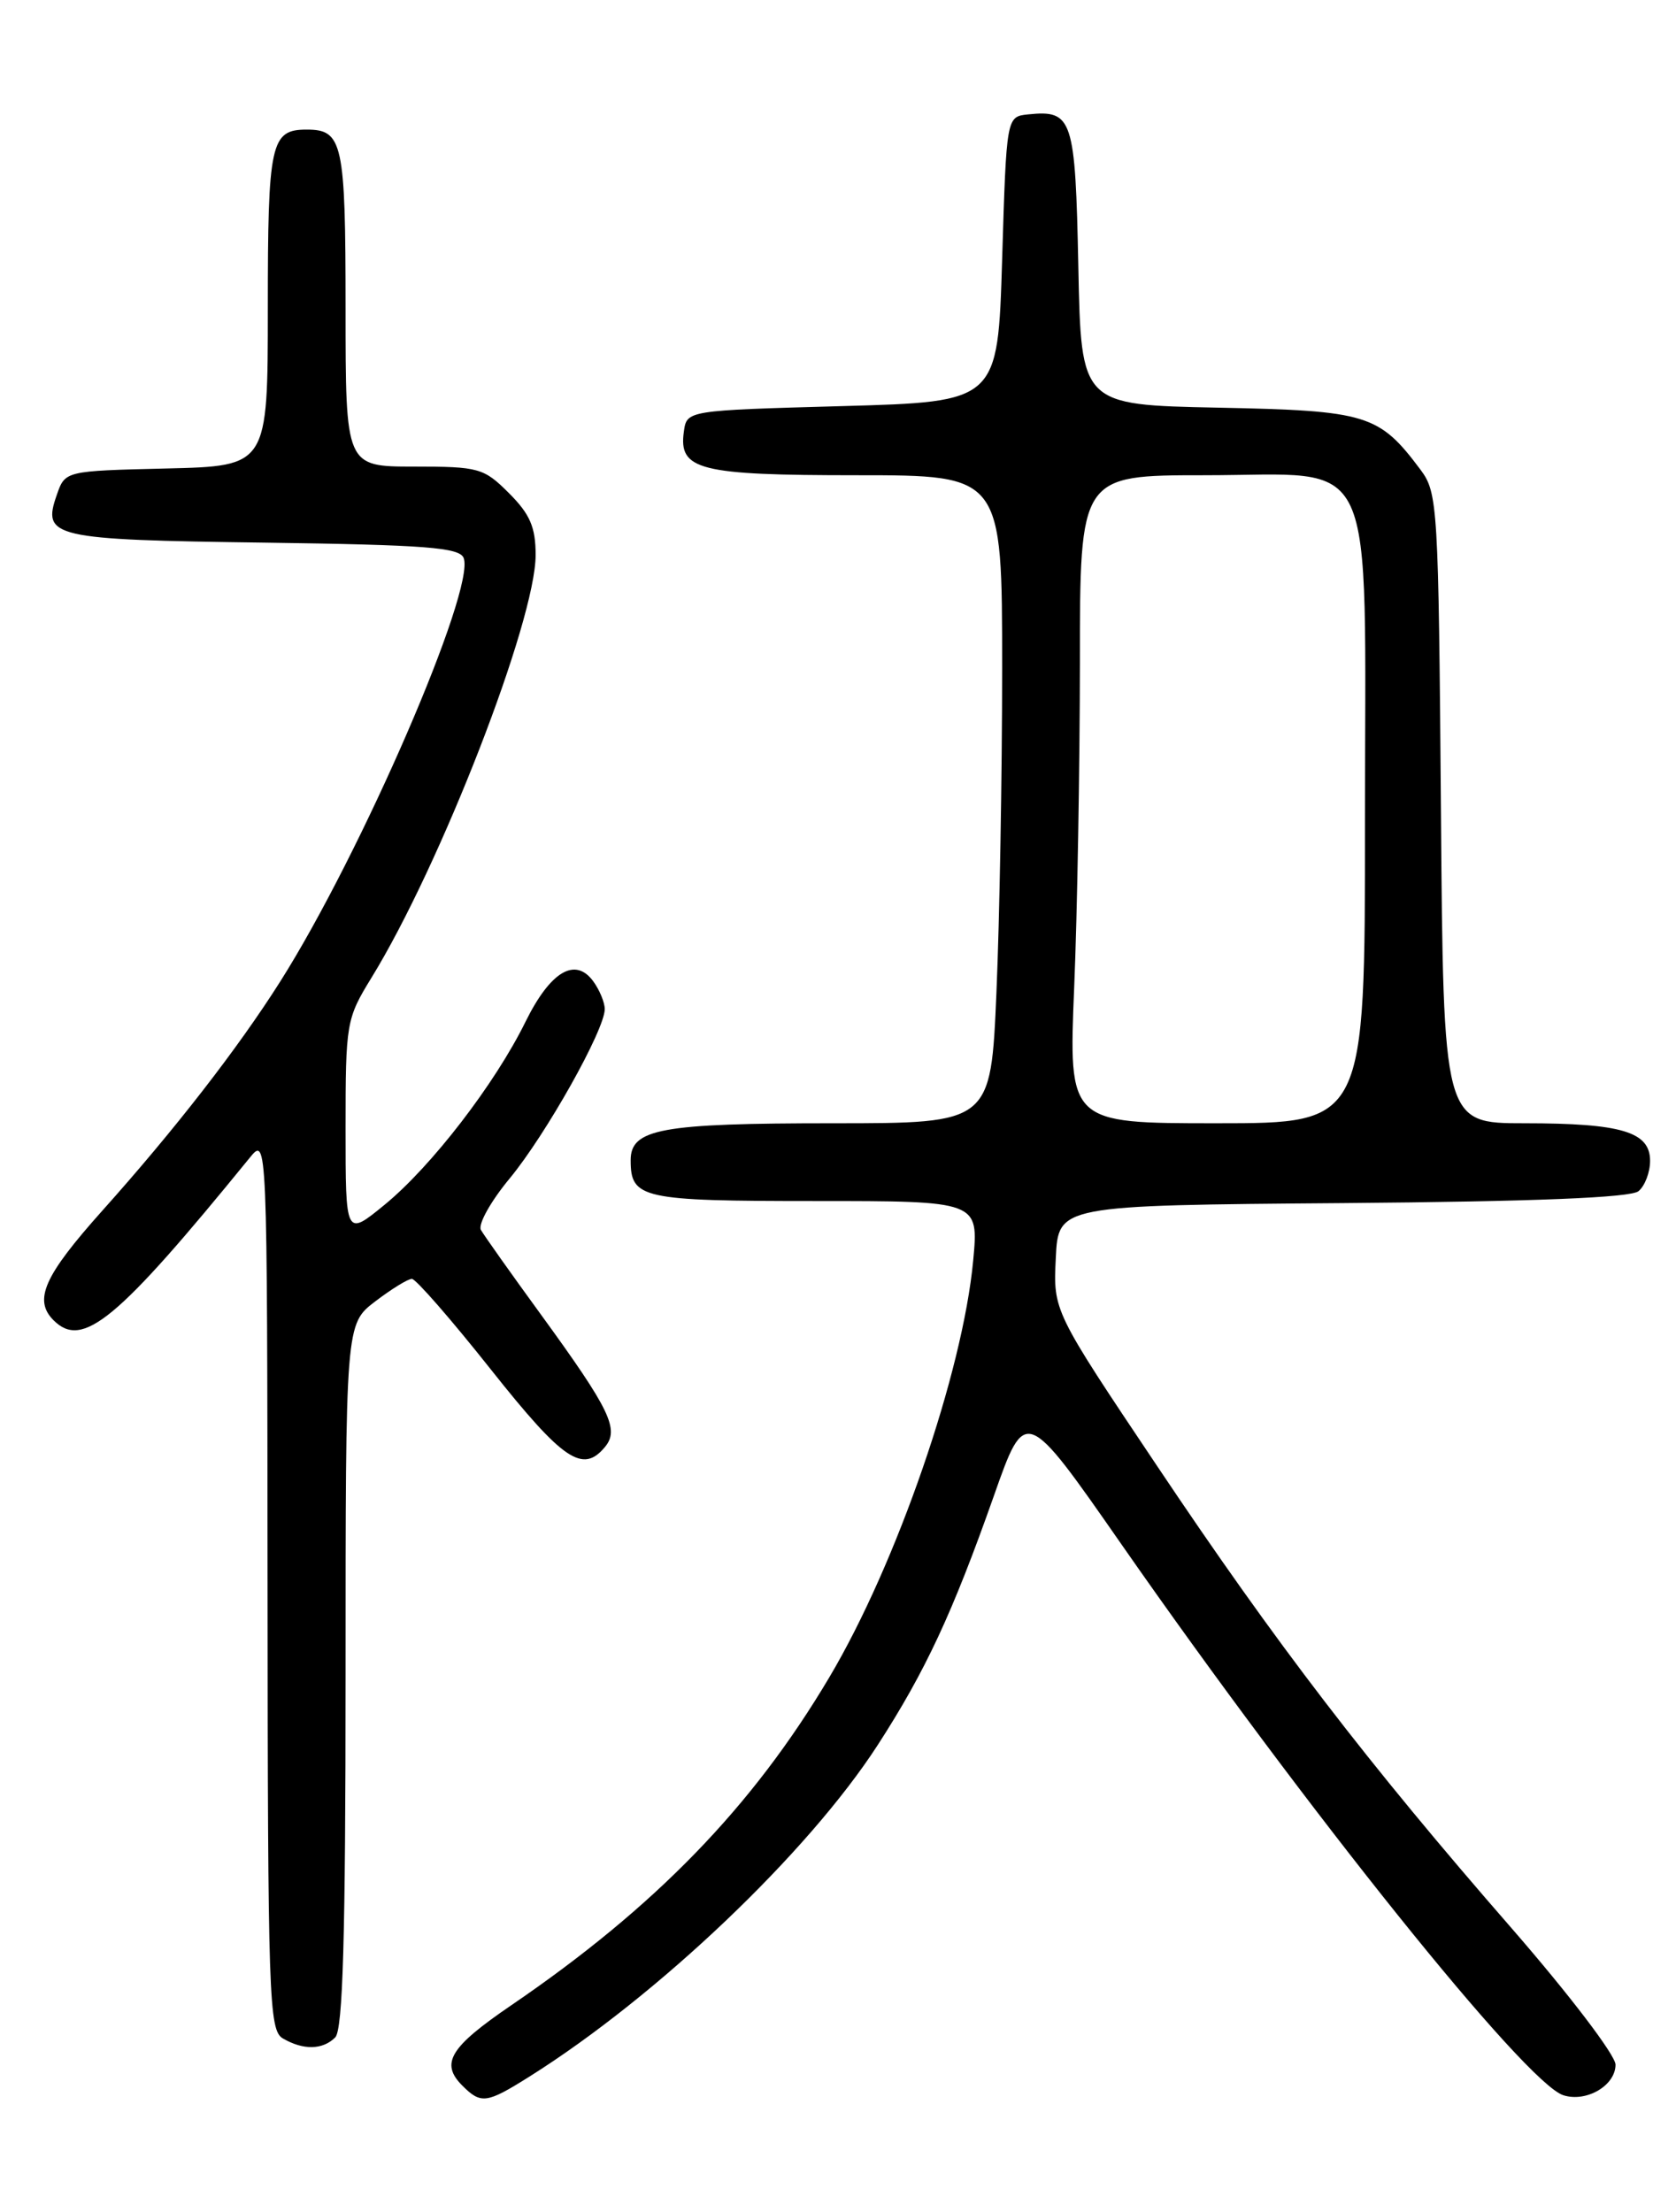 <?xml version="1.0" encoding="UTF-8" standalone="no"?>
<!DOCTYPE svg PUBLIC "-//W3C//DTD SVG 1.1//EN" "http://www.w3.org/Graphics/SVG/1.1/DTD/svg11.dtd" >
<svg xmlns="http://www.w3.org/2000/svg" xmlns:xlink="http://www.w3.org/1999/xlink" version="1.1" viewBox="0 0 194 256">
 <g >
 <path fill="currentColor"
d=" M 61.27 240.34 C 76.11 231.01 93.51 214.45 101.59 201.97 C 107.13 193.40 110.25 186.70 115.04 173.13 C 118.69 162.76 118.69 162.76 129.83 178.76 C 151.25 209.51 176.60 241.10 180.96 242.49 C 183.63 243.34 187.00 241.37 187.00 238.95 C 187.00 237.86 181.64 230.83 175.03 223.23 C 158.20 203.92 147.73 190.27 133.90 169.61 C 121.91 151.72 121.91 151.72 122.21 145.61 C 122.50 139.50 122.50 139.50 155.41 139.24 C 177.67 139.06 188.76 138.61 189.66 137.86 C 190.40 137.25 191.00 135.67 191.00 134.35 C 191.00 130.99 187.71 130.00 176.47 130.00 C 167.07 130.00 167.07 130.00 166.79 93.57 C 166.51 58.57 166.42 57.04 164.44 54.38 C 159.62 47.94 158.29 47.53 141.00 47.18 C 125.14 46.86 125.14 46.86 124.82 30.89 C 124.47 13.66 124.16 12.71 119.00 13.24 C 116.50 13.50 116.50 13.50 116.00 30.00 C 115.50 46.50 115.50 46.50 97.50 47.00 C 79.50 47.50 79.50 47.50 79.16 49.94 C 78.53 54.40 80.89 55.00 99.19 55.00 C 116.00 55.00 116.00 55.00 116.00 77.34 C 116.00 89.63 115.70 106.50 115.34 114.84 C 114.69 130.00 114.69 130.00 96.41 130.00 C 76.49 130.00 73.00 130.64 73.00 134.28 C 73.00 138.72 74.28 139.00 94.34 139.00 C 113.29 139.00 113.29 139.00 112.65 145.87 C 111.44 158.84 103.80 180.99 95.99 194.13 C 87.09 209.12 75.85 220.70 59.19 232.07 C 52.06 236.93 50.93 238.79 53.52 241.38 C 55.68 243.54 56.32 243.45 61.27 240.34 Z  M 38.80 235.80 C 39.69 234.91 40.00 224.23 40.00 193.92 C 40.00 153.24 40.00 153.24 43.43 150.62 C 45.32 149.18 47.23 148.00 47.68 148.01 C 48.13 148.01 52.25 152.73 56.83 158.51 C 65.18 169.03 67.45 170.57 70.02 167.47 C 71.72 165.43 70.64 163.18 62.68 152.23 C 59.18 147.43 56.03 142.98 55.67 142.35 C 55.30 141.72 56.80 139.03 59.00 136.38 C 63.20 131.29 70.00 119.19 70.00 116.79 C 70.00 116.02 69.40 114.57 68.67 113.57 C 66.58 110.71 63.70 112.43 60.83 118.25 C 57.29 125.45 49.94 134.99 44.52 139.43 C 40.00 143.13 40.00 143.13 40.00 130.58 C 40.00 118.40 40.09 117.89 42.99 113.17 C 51.00 100.15 62.00 71.83 62.00 64.23 C 62.00 61.01 61.35 59.51 58.92 57.08 C 56.00 54.16 55.44 54.00 47.92 54.00 C 40.00 54.00 40.00 54.00 40.00 35.70 C 40.00 16.50 39.67 15.00 35.50 15.00 C 31.33 15.00 31.00 16.50 31.00 35.67 C 31.00 53.94 31.00 53.94 19.27 54.22 C 7.54 54.50 7.54 54.50 6.58 57.26 C 4.84 62.20 6.02 62.47 30.60 62.80 C 49.29 63.06 53.20 63.36 53.67 64.58 C 55.06 68.21 41.84 98.74 32.44 113.59 C 27.52 121.36 20.25 130.72 11.83 140.13 C 5.09 147.67 3.85 150.45 6.20 152.80 C 9.56 156.16 13.54 152.86 28.90 134.00 C 30.93 131.50 30.93 131.50 30.97 183.20 C 31.00 231.36 31.12 234.97 32.75 235.92 C 35.11 237.29 37.35 237.25 38.80 235.80 Z  M 124.34 114.25 C 124.70 105.59 124.99 88.71 125.00 76.75 C 125.00 55.00 125.00 55.00 139.43 55.00 C 159.75 55.00 158.00 51.21 158.00 95.13 C 158.00 130.00 158.00 130.00 140.84 130.00 C 123.69 130.00 123.69 130.00 124.34 114.25 Z "/>
</g>
</svg>